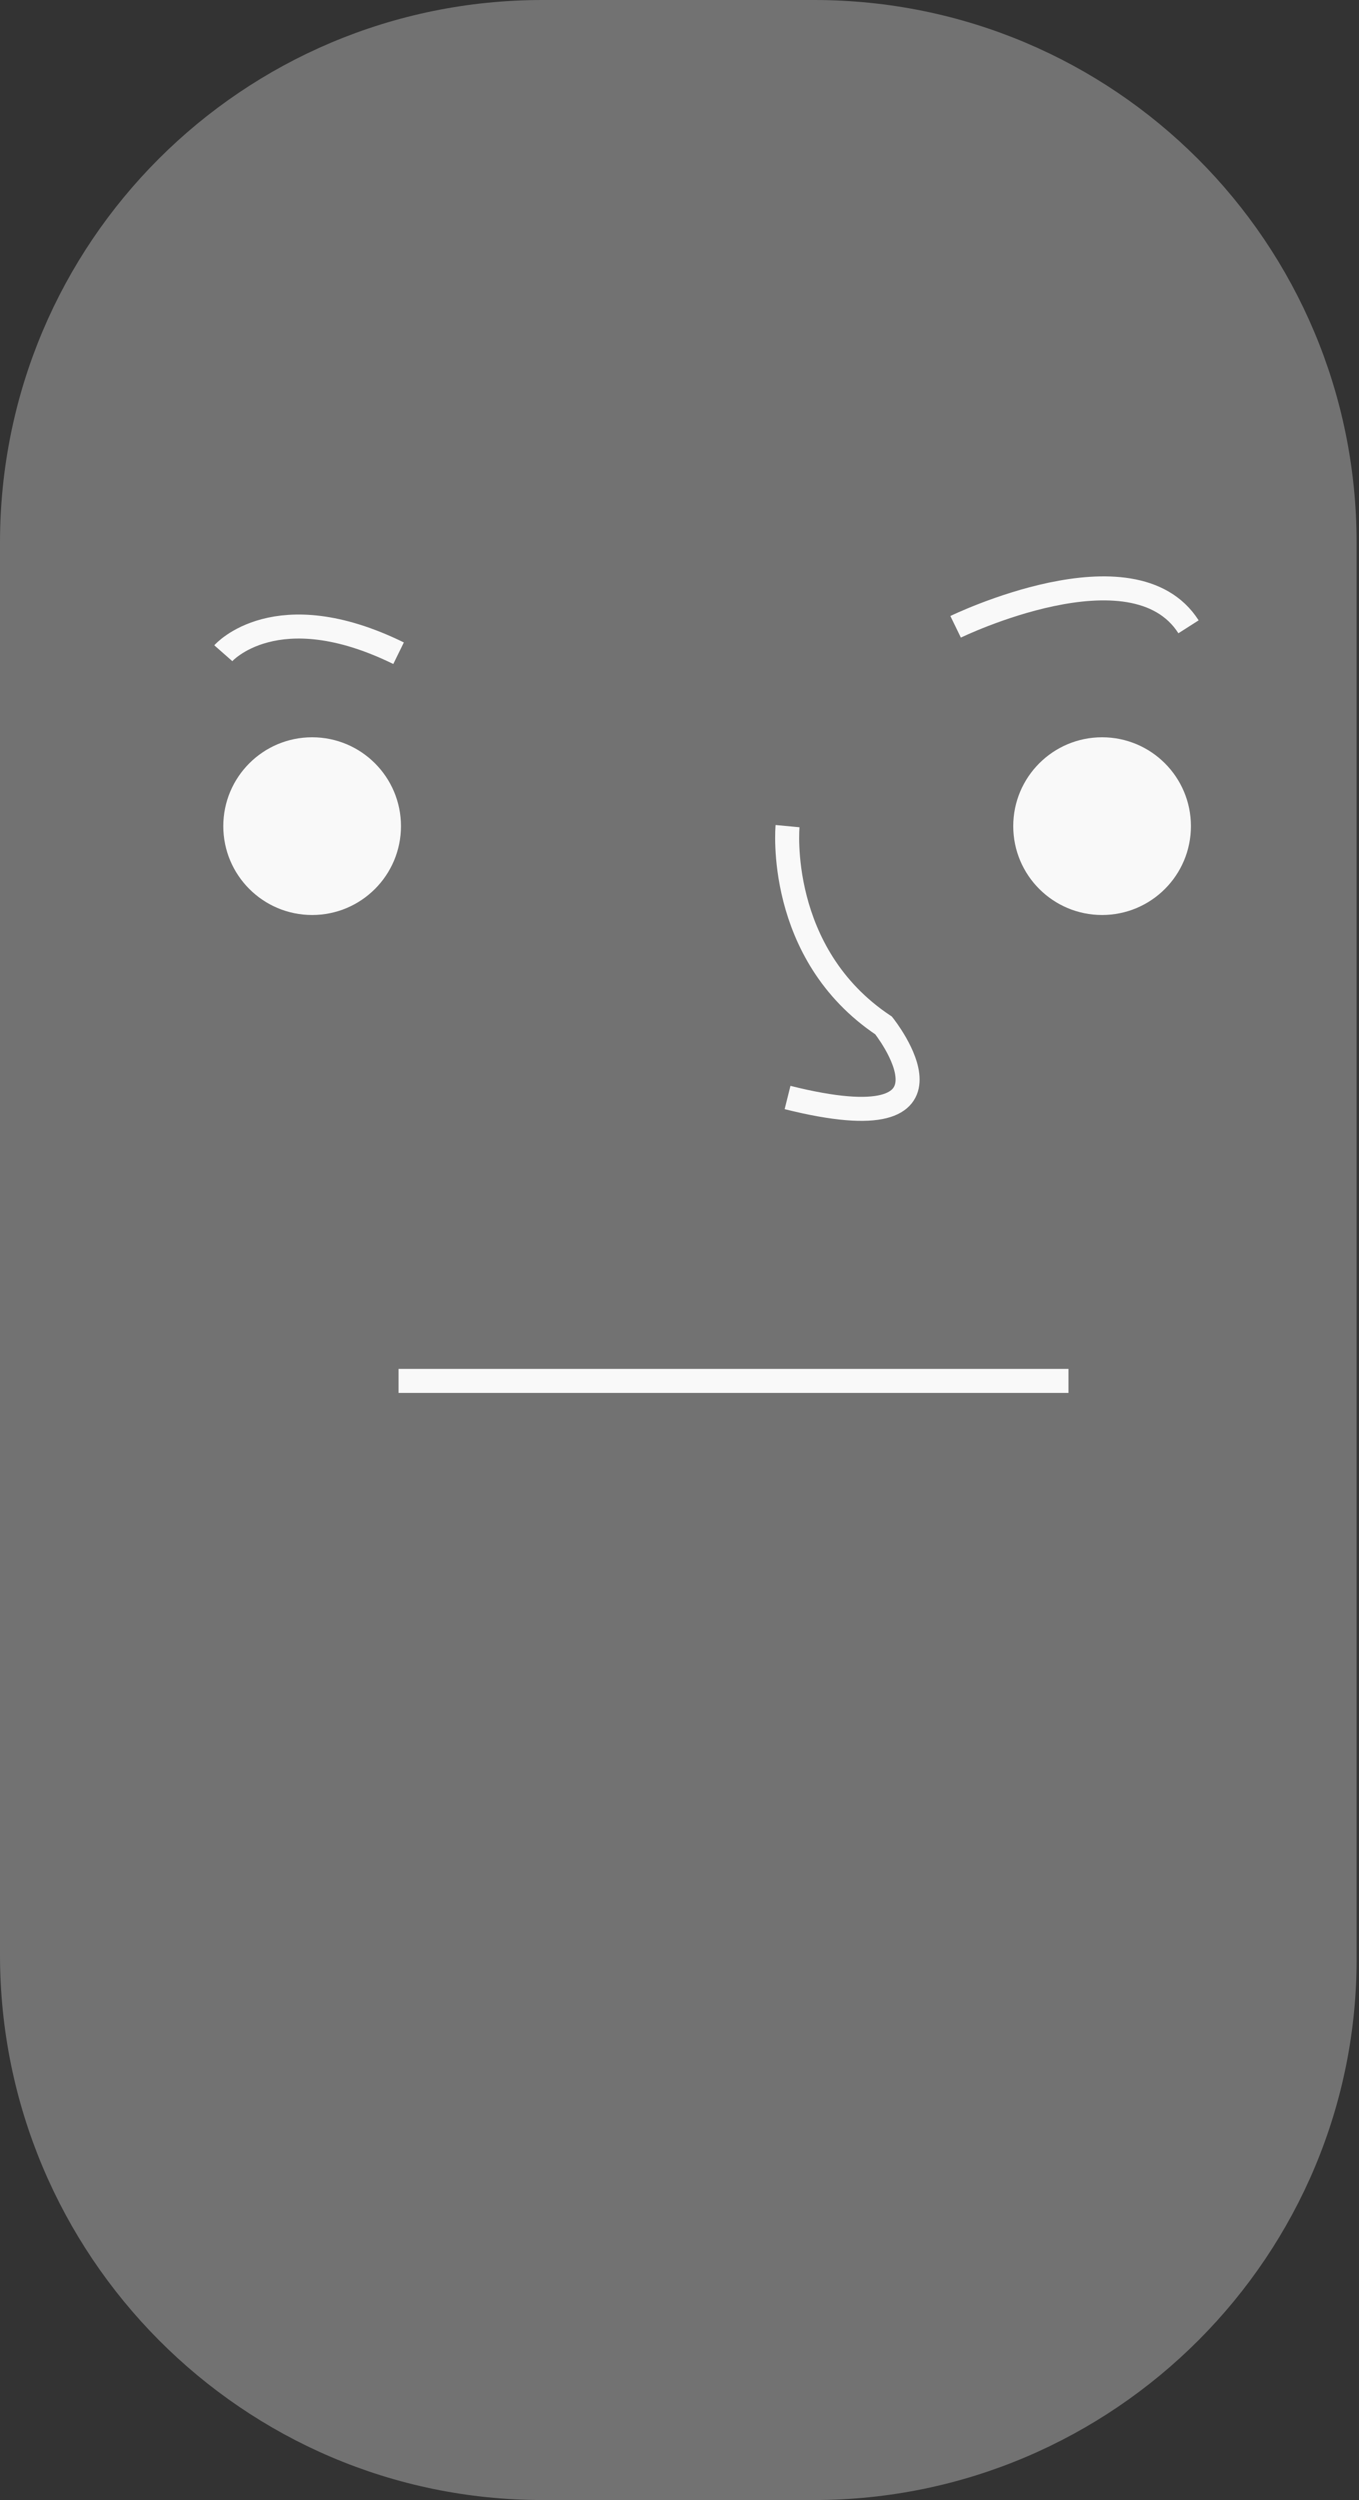 <svg xmlns="http://www.w3.org/2000/svg" width="56.6" height="104.1"><rect width="100%" height="100%" fill="#333333" stroke="none"/><path d="M33.9 104.1H22.6C10.1 104.1 0 93.9 0 81.4V22.6C0 10.1 10.1 0 22.6 0h11.3c12.5 0 22.6 10.1 22.6 22.6v58.8c.1 12.5-10.1 22.7-22.6 22.7z" fill="#727272"/><circle cx="13" cy="34.4" r="3.7" fill="#f9f9f9"/><circle cx="45.9" cy="34.4" r="3.7" fill="#f9f9f9"/><path d="M32.8 34.4s-.5 5.3 4 8.3c0 0 4 5-4 3M9.3 27.2s2.2-2.5 7.3 0M39.8 26.1s7.4-3.6 9.7 0M16.6 57.5h27.9" fill="none" stroke="#f9f9f9" stroke-miterlimit="10"/></svg>